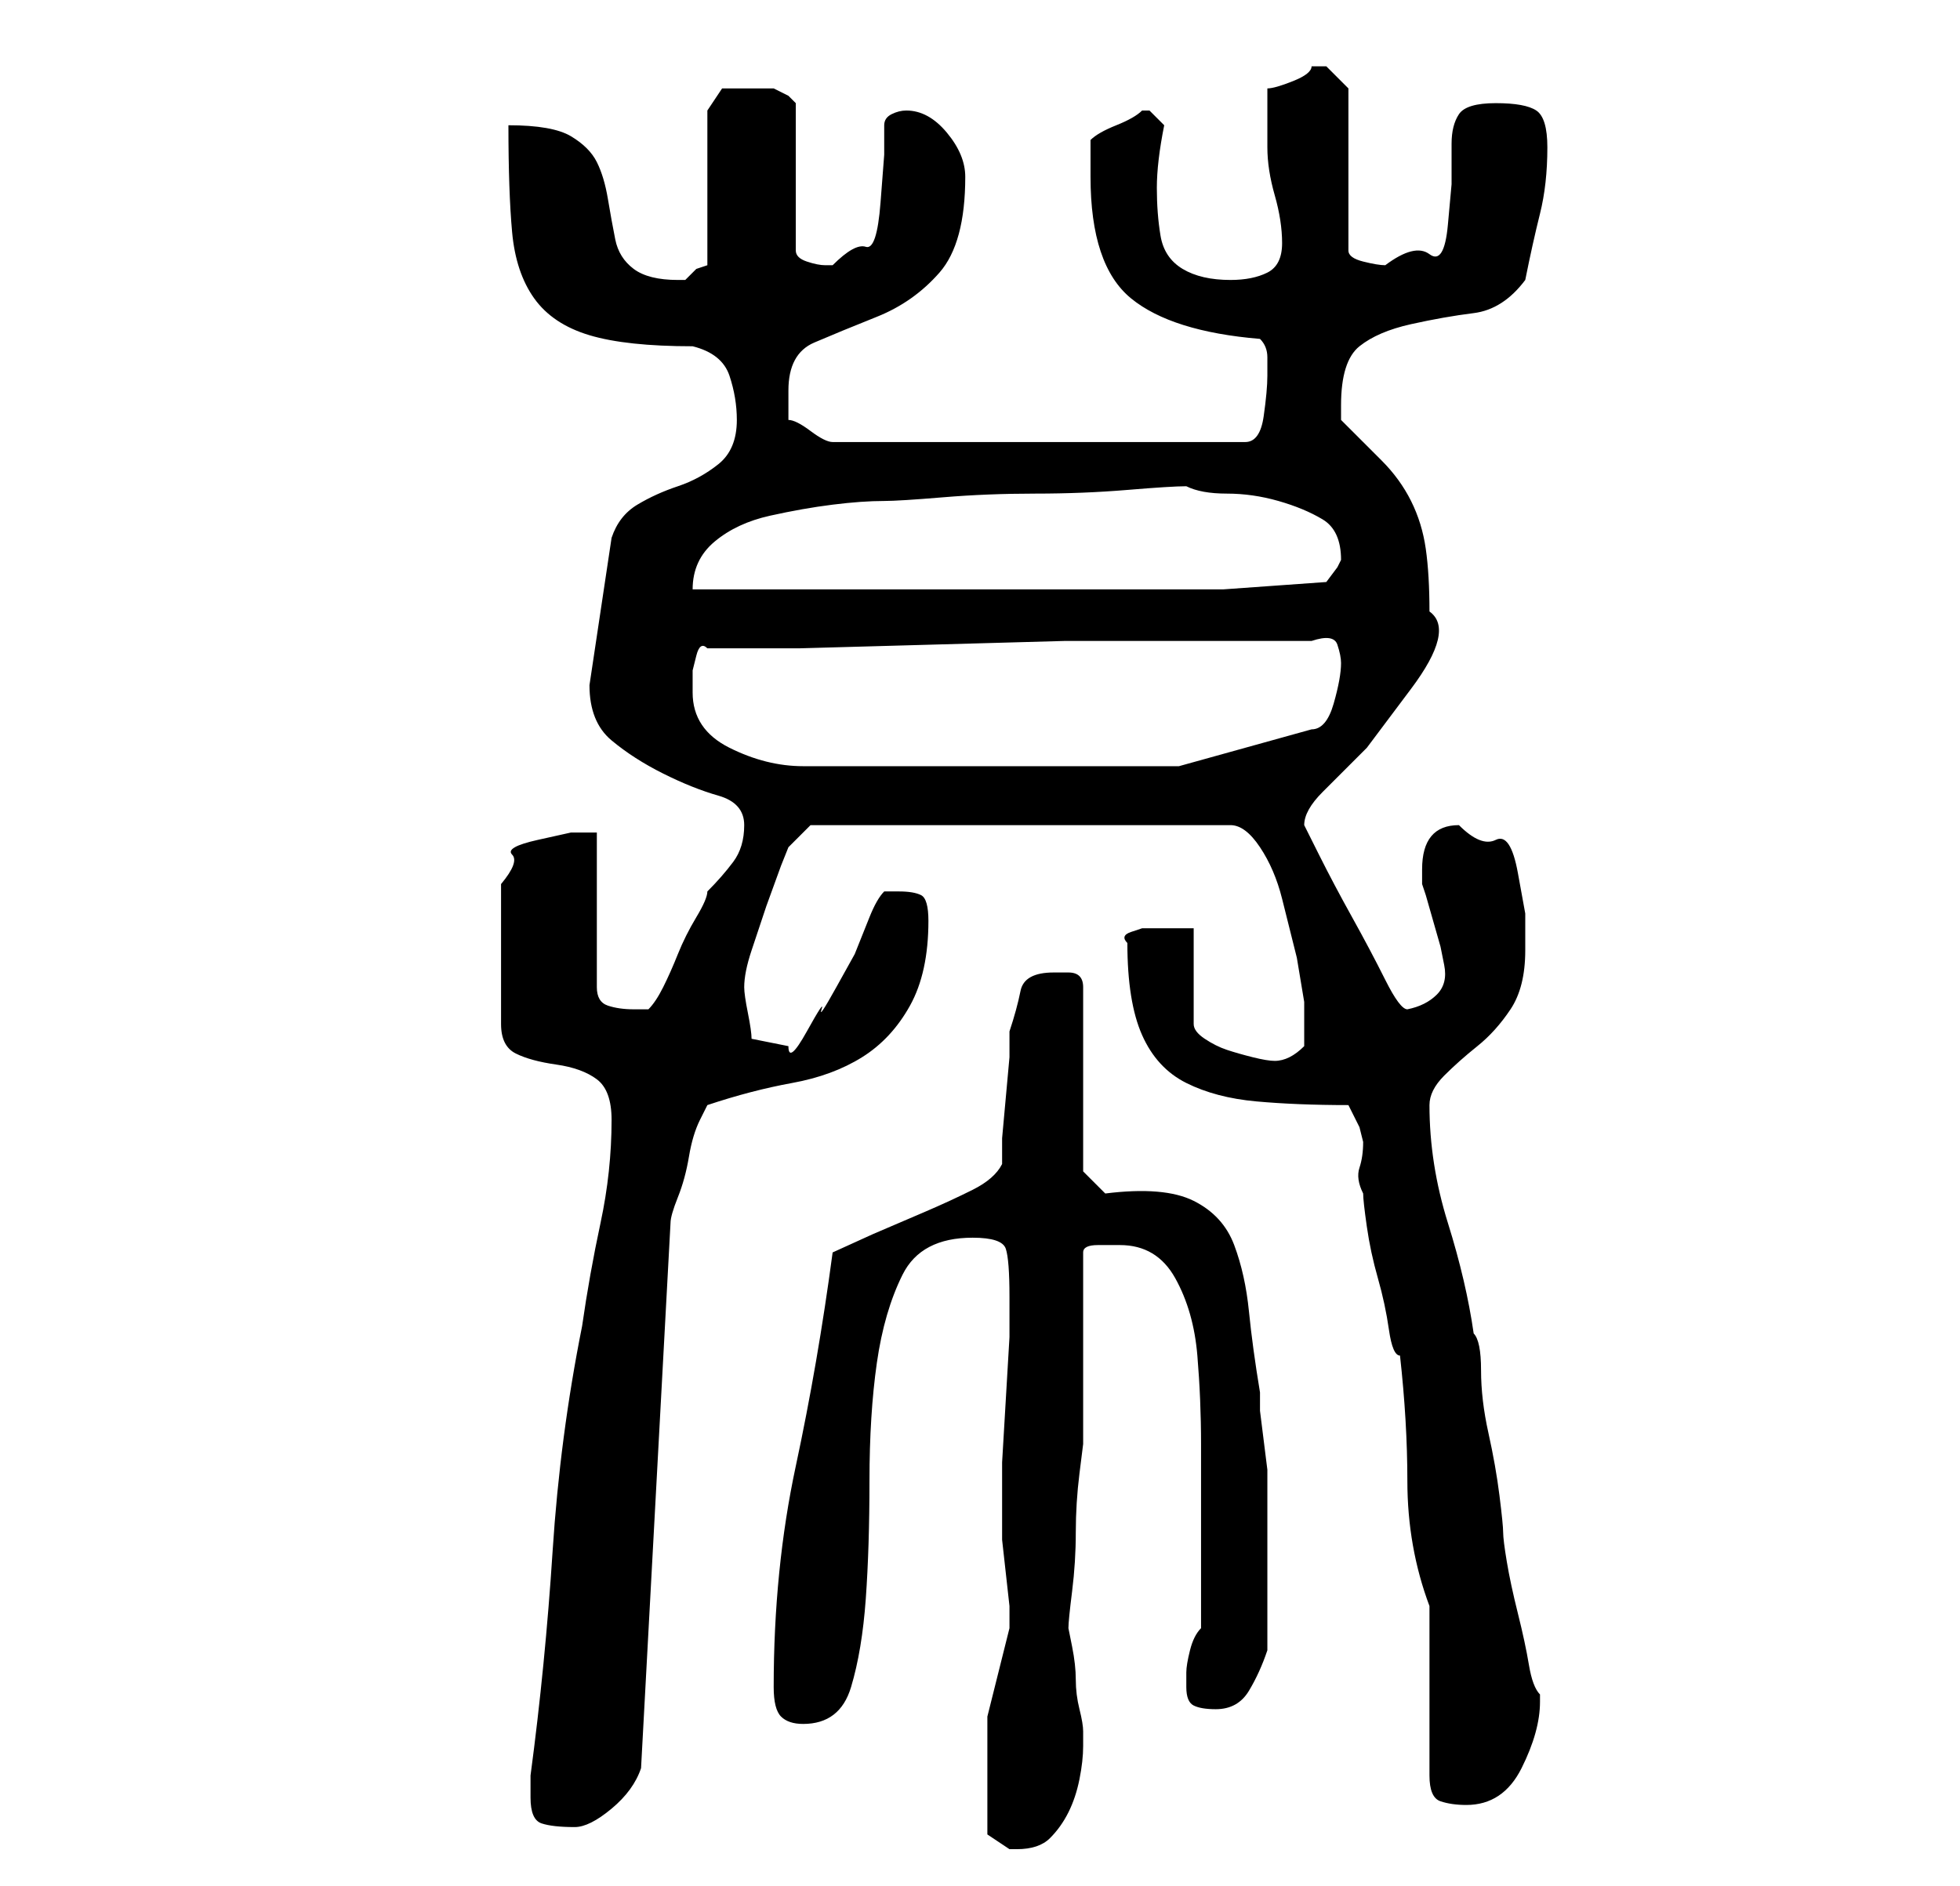 <?xml version="1.0" standalone="no"?>
<!DOCTYPE svg PUBLIC "-//W3C//DTD SVG 1.1//EN" "http://www.w3.org/Graphics/SVG/1.1/DTD/svg11.dtd" >
<svg xmlns="http://www.w3.org/2000/svg" xmlns:xlink="http://www.w3.org/1999/xlink" version="1.1" viewBox="-10 0 266 256">
   <path fill="currentColor"
d="M124 249l3 2h1q3 0 4.5 -1.5t2.5 -3.5t1.5 -4.5t0.5 -4.5v-2q0 -1 -0.5 -3t-0.5 -4t-0.5 -4.5l-0.5 -2.5q0 -1 0.5 -5t0.5 -8t0.5 -8l0.5 -4v-26q0 -1 2 -1h3q5 0 7.5 4.5t3 10.5t0.5 12v9v3v4.5v5.5v3q-1 1 -1.5 3t-0.5 3v2q0 2 1 2.5t3 0.5q3 0 4.5 -2.5t2.5 -5.5v-11
v-11v-2.5t-0.5 -4t-0.5 -4v-2.5q-1 -6 -1.5 -11t-2 -9t-5.5 -6t-12 -1l-3 -3v-25q0 -2 -2 -2h-2q-4 0 -4.5 2.5t-1.5 5.5v3.5t-0.5 5.5t-0.5 5.5v3.5q-1 2 -4 3.5t-6.5 3l-7 3t-5.5 2.5q-2 15 -5 29t-3 30q0 3 1 4t3 1q5 0 6.5 -5t2 -12t0.5 -16t1 -16t3.5 -12t9.5 -5
q4 0 4.5 1.5t0.5 6.5v0v5.5t-0.5 8.5t-0.5 8.5v4.5v2v1v3t0.5 4.5t0.5 4.5v3l-0.5 2l-1 4l-1 4l-0.5 2v1v2.5v2.5v2v4v4zM62 244q0 3 1.5 3.5t4.5 0.5q2 0 5 -2.5t4 -5.5l4 -74q0 -1 1 -3.5t1.5 -5.5t1.5 -5l1 -2q6 -2 11.5 -3t9.5 -3.5t6.5 -7t2.5 -11.5q0 -3 -1 -3.5
t-3 -0.5h-1h-1q-1 1 -2 3.5l-2 5t-2.5 4.5t-2 3t-2 3t-2.5 2l-2.5 -0.5l-2.5 -0.5q0 -1 -0.5 -3.5t-0.5 -3.5q0 -2 1 -5l2 -6t2 -5.5l1 -2.5l3 -3h57q2 0 4 3t3 7l2 8t1 6v6q-1 1 -2 1.5t-2 0.5t-3 -0.5t-3.5 -1t-3 -1.5t-1.5 -2v-13h-3h-4t-1.5 0.5t-0.5 1.5v0q0 8 2 12.5
t6 6.5t9.5 2.5t12.5 0.5l1.5 3t0.5 2q0 2 -0.5 3.5t0.5 3.5q0 1 0.5 4.5t1.5 7t1.5 7t1.5 3.5q1 9 1 17q0 9 3 17v23q0 3 1.5 3.5t3.5 0.5q5 0 7.5 -5t2.5 -9v-1q-1 -1 -1.5 -4t-1.5 -7t-1.5 -7t-0.5 -4t-0.5 -5t-1.5 -8.5t-1 -8.5t-1 -5q-1 -7 -3.5 -15t-2.5 -16q0 -2 2 -4
t4.5 -4t4.5 -5t2 -8v-5t-1 -5.5t-3 -4.5t-5 -2q-5 0 -5 6v1.5v0.5l0.5 1.5t1 3.5t1 3.5t0.5 2.5t-1 4t-4 2q-1 0 -3 -4t-4.5 -8.5t-4.5 -8.5l-2 -4q0 -2 2.5 -4.5l6 -6t6 -8t2.5 -10.5q0 -5 -0.5 -8.5t-2 -6.5t-4 -5.5l-5.5 -5.5v-2q0 -6 2.5 -8t7 -3t8.5 -1.5t7 -4.5
q1 -5 2 -9t1 -9q0 -4 -1.5 -5t-5.5 -1t-5 1.5t-1 4v5.5t-0.5 5.5t-2.5 4t-6 1.5q-1 0 -3 -0.5t-2 -1.5v-22l-1 -1l-2 -2h-1h-1q0 1 -2.5 2t-3.5 1v4v4q0 3 1 6.5t1 6.5t-2 4t-5 1q-4 0 -6.5 -1.5t-3 -4.5t-0.5 -6.5t1 -8.5l-0.5 -0.5l-1.5 -1.5v0h-1q-1 1 -3.5 2t-3.5 2v3v2
q0 12 5.5 16.5t17.5 5.5q1 1 1 2.5v2.5q0 2 -0.5 5.5t-2.5 3.5h-56q-1 0 -3 -1.5t-3 -1.5v-4q0 -5 3.5 -6.5t8.5 -3.5t8.5 -6t3.5 -13q0 -3 -2.5 -6t-5.5 -3q-1 0 -2 0.5t-1 1.5v4t-0.5 6.5t-2 6t-4.5 2.5h-1q-1 0 -2.5 -0.5t-1.5 -1.5v-20l-1 -1t-2 -1h-1.5h-2.5h-2h-1
l-2 3v21l-1.5 0.5t-1.5 1.5h-1q-4 0 -6 -1.5t-2.5 -4t-1 -5.5t-1.5 -5t-3.5 -3.5t-8.5 -1.5q0 9 0.5 14.5t3 9t7.5 5t14 1.5q4 1 5 4t1 6q0 4 -2.5 6t-5.5 3t-5.5 2.5t-3.5 4.5l-3 20q0 5 3 7.5t7 4.5t7.5 3t3.5 4t-1.5 5t-3.5 4q0 1 -1.5 3.5t-2.5 5t-2 4.5t-2 3h-1h-1
q-2 0 -3.5 -0.5t-1.5 -2.5v-21h-3.5t-4.5 1t-3.5 2t-1.5 4v19q0 3 2 4t5.5 1.5t5.5 2t2 5.5q0 7 -1.5 14t-2.5 14q-3 15 -4 30.5t-3 30.5v3zM84 94v-1v-2t0.5 -2t1.5 -1h12.5t18 -0.5t18 -0.5h11.5h11h11q3 -1 3.5 0.5t0.5 2.5q0 2 -1 5.5t-3 3.5l-18 5h-51q-5 0 -10 -2.5
t-5 -7.5zM151 66q2 1 5.5 1t7 1t6 2.5t2.5 5.5l-0.5 1t-1.5 2l-14 1h-72q0 -4 3 -6.5t7.5 -3.5t8.5 -1.5t7 -0.5q2 0 8 -0.5t12.5 -0.5t12.5 -0.5t8 -0.5z" />
</svg>
